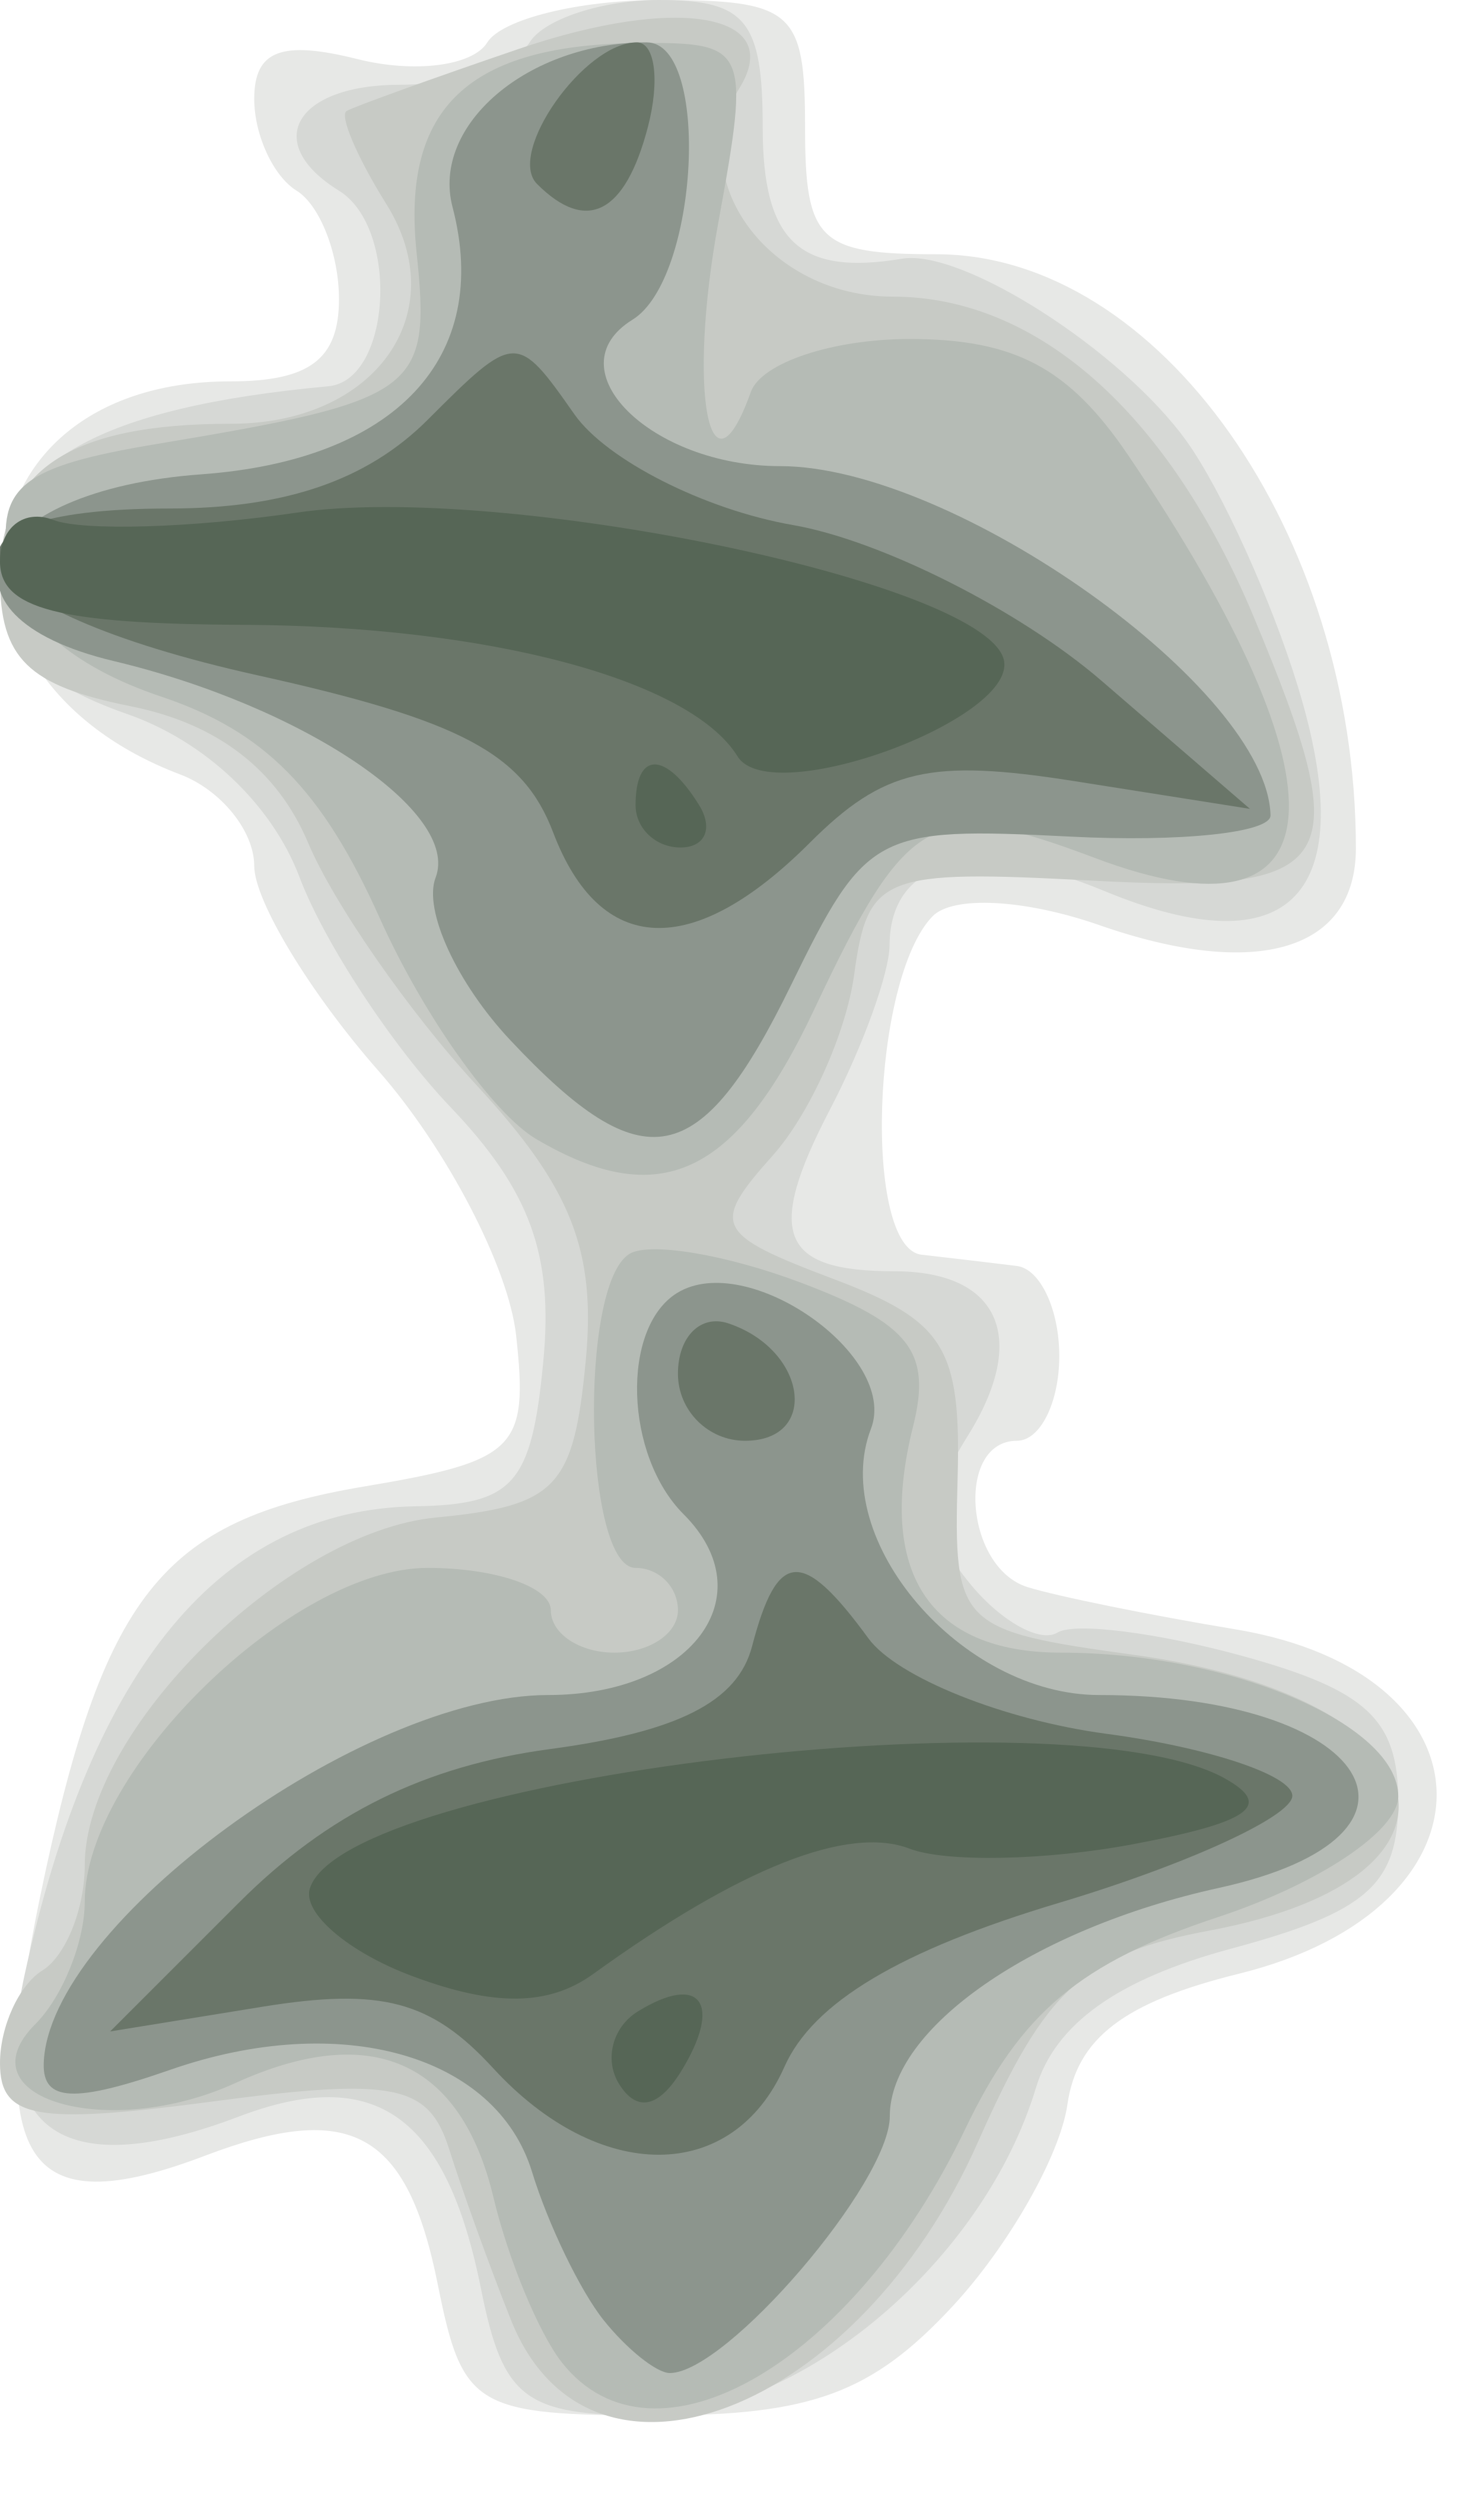 <?xml version="1.0" encoding="UTF-8" standalone="no"?>
<!-- Created with Inkscape (http://www.inkscape.org/) -->
<svg
   xmlns:dc="http://purl.org/dc/elements/1.1/"
   xmlns:cc="http://web.resource.org/cc/"
   xmlns:rdf="http://www.w3.org/1999/02/22-rdf-syntax-ns#"
   xmlns:svg="http://www.w3.org/2000/svg"
   xmlns="http://www.w3.org/2000/svg"
   xmlns:xlink="http://www.w3.org/1999/xlink"
   xmlns:sodipodi="http://sodipodi.sourceforge.net/DTD/sodipodi-0.dtd"
   xmlns:inkscape="http://www.inkscape.org/namespaces/inkscape"
   id="svg20"
   sodipodi:version="0.32"
   inkscape:version="0.44"
   width="35"
   height="59"
   version="1.0"
   sodipodi:docbase="/home/kde4/Developpements/C++/games/ksirk/ksirk/skins/realpol/Images/sprites"
   sodipodi:docname="cannon.svg">
  <defs
     id="defs23" />
  <sodipodi:namedview
     inkscape:window-height="593"
     inkscape:window-width="928"
     inkscape:pageshadow="2"
     inkscape:pageopacity="0.0"
     guidetolerance="10.0"
     gridtolerance="10.0"
     objecttolerance="10.0"
     borderopacity="1.0"
     bordercolor="#666666"
     pagecolor="#ffffff"
     id="base"
     inkscape:zoom="6.4237288"
     inkscape:cx="17.5"
     inkscape:cy="29.422164"
     inkscape:window-x="0"
     inkscape:window-y="524"
     inkscape:current-layer="g2285" />
  <g
     id="g2285">
    <path
       style="fill:#e7e8e6"
       d="M 10.333,53.914 C 9.61,50.298 8.282,49.562 4.839,50.871 C 0.572,52.494 -0.357,51.037 0.946,44.762 C 2.425,37.638 3.808,35.884 8.582,35.081 C 12.193,34.475 12.475,34.195 12.181,31.515 C 12.006,29.916 10.544,27.105 8.931,25.269 C 7.319,23.433 6,21.257 6,20.434 C 6,19.611 5.213,18.639 4.25,18.275 C -1.867,15.958 -0.983,9 5.429,9 C 7.307,9 8,8.477 8,7.059 C 8,5.991 7.55,4.84 7,4.5 C 6.45,4.16 6,3.185 6,2.333 C 6,1.19 6.64,0.944 8.439,1.395 C 9.78,1.732 11.157,1.556 11.498,1.004 C 11.839,0.452 13.666,4.9447425e-15 15.559,3.1901565e-15 C 18.716,2.6360893e-16 19,0.248 19,3 C 19,5.688 19.322,6 22.099,6 C 27.353,6 32,12.579 32,20.018 C 32,22.431 29.672,23.13 25.952,21.834 C 24.185,21.217 22.486,21.128 22.006,21.626 C 20.568,23.117 20.365,29.454 21.75,29.609 C 22.438,29.687 23.45,29.806 24,29.875 C 24.55,29.944 25,30.9 25,32 C 25,33.1 24.55,34 24,34 C 22.552,34 22.769,36.991 24.25,37.453 C 24.938,37.668 27.144,38.116 29.153,38.449 C 35.447,39.492 35.504,45.029 29.238,46.577 C 26.53,47.246 25.415,48.097 25.191,49.667 C 25.021,50.859 23.805,52.997 22.489,54.417 C 20.588,56.469 19.155,57 15.523,57 C 11.214,57 10.914,56.822 10.333,53.914 z "
       id="path2299" />
    <path
       style="fill:#d6d8d5"
       d="M 11.354,54.022 C 10.532,49.912 8.86,48.722 5.63,49.95 C 1.554,51.5 -0.229,50.327 0.576,46.623 C 2.166,39.307 5.235,35.623 9.804,35.546 C 12.124,35.506 12.545,35.03 12.822,32.13 C 13.063,29.614 12.509,28.094 10.636,26.13 C 9.256,24.684 7.651,22.24 7.069,20.7 C 6.422,18.988 4.844,17.493 3.006,16.852 C 0.822,16.091 -1.434263e-15,15.166 -1.7880662e-15,13.47 C -2.3168479e-15,10.935 2.351,9.614 7.75,9.115 C 9.237,8.978 9.432,5.385 8,4.5 C 6.174,3.372 6.965,2 9.441,2 C 10.784,2 12.16,1.55 12.5,1 C 12.84,0.45 14.216,4.9447425e-15 15.559,3.1901565e-15 C 17.605,5.1681461e-16 18,0.486 18,3 C 18,5.697 18.862,6.51 21.291,6.105 C 22.714,5.867 26.469,8.274 28,10.405 C 28.825,11.553 30.011,14.169 30.636,16.218 C 32.129,21.113 30.474,22.853 26.061,21.025 C 23.003,19.758 21.004,20.265 20.994,22.309 C 20.99,22.964 20.359,24.706 19.59,26.179 C 18.058,29.115 18.409,30 21.108,30 C 23.585,30 24.287,31.567 22.844,33.878 C 21.87,35.437 21.887,36.158 22.923,37.408 C 23.64,38.271 24.555,38.775 24.957,38.526 C 25.359,38.278 27.333,38.529 29.344,39.084 C 32.264,39.891 33,40.58 33,42.508 C 33,44.473 32.266,45.121 29.06,45.984 C 26.381,46.705 24.905,47.757 24.448,49.272 C 23.211,53.368 18.906,57 15.288,57 C 12.385,57 11.872,56.612 11.354,54.022 z "
       id="path2297" />
    <path
       style="fill:#c7cac5"
       d="M 12.06,54.75 C 11.566,53.513 10.909,51.696 10.599,50.713 C 10.116,49.186 9.307,49.023 5.017,49.592 C 0.842,50.146 1.5567972e-15,49.994 1.526123e-15,48.688 C 1.5058484e-15,47.824 0.45,46.84 1,46.5 C 1.55,46.16 2,45.043 2,44.018 C 2,40.848 6.741,36.153 10.288,35.811 C 13.132,35.536 13.537,35.113 13.823,32.123 C 14.072,29.517 13.486,28.032 11.26,25.623 C 9.672,23.905 7.878,21.327 7.273,19.892 C 6.544,18.164 5.132,17.076 3.086,16.667 C 0.659,16.182 1.3535031e-15,15.534 -7.9363599e-17,13.632 C -1.994796e-15,11.09 1.638,10 5.459,10 C 8.865,10 10.718,7.379 9.121,4.821 C 8.428,3.713 8.005,2.721 8.181,2.619 C 8.356,2.516 10.185,1.857 12.244,1.154 C 16,-0.129 18.538,0.321 17.452,2.078 C 16.115,4.241 18.141,7 21.067,7 C 24.48,7 27.579,9.749 29.588,14.556 C 32.05,20.448 31.651,21.095 25.75,20.78 C 20.818,20.517 20.479,20.651 20.159,23 C 19.971,24.375 19.105,26.297 18.235,27.271 C 16.766,28.915 16.869,29.124 19.676,30.184 C 22.296,31.173 22.686,31.801 22.6,34.896 C 22.503,38.361 22.626,38.483 26.77,39.053 C 34.138,40.066 35.295,44.291 28.55,45.557 C 25.572,46.115 24.686,46.922 23.091,50.526 C 20.244,56.964 13.91,59.389 12.06,54.75 z "
       id="path2295" />
    <path
       style="fill:#b5bbb5"
       d="M 13.26,55.75 C 12.719,55.062 11.993,53.312 11.647,51.86 C 10.877,48.631 8.765,47.694 5.552,49.158 C 2.542,50.53 -0.912,49.512 0.833,47.767 C 1.475,47.125 2,45.825 2,44.877 C 2,41.775 6.903,37 10.089,37 C 11.69,37 13,37.45 13,38 C 13,38.55 13.675,39 14.5,39 C 15.325,39 16,38.55 16,38 C 16,37.45 15.55,37 15,37 C 13.785,37 13.653,30.333 14.853,29.591 C 15.323,29.3 17.145,29.606 18.902,30.269 C 21.479,31.242 21.991,31.898 21.55,33.658 C 20.685,37.101 21.927,39 25.042,39 C 29.032,39 33,40.691 33,42.392 C 33,43.201 31.134,44.45 28.75,45.239 C 25.497,46.314 24.096,47.489 22.778,50.246 C 20.13,55.784 15.429,58.503 13.26,55.75 z M 12.655,26.88 C 11.64,26.283 9.98,23.939 8.965,21.672 C 7.606,18.638 6.246,17.258 3.81,16.441 C 1.672,15.725 0.39,14.585 0.188,13.223 C -0.071,11.477 0.531,11.005 3.688,10.479 C 9.876,9.448 10.175,9.229 9.832,5.962 C 9.472,2.533 11.068,1.039 15.116,1.015 C 17.65,1 17.707,1.132 16.953,5.25 C 16.219,9.25 16.744,11.983 17.72,9.25 C 17.966,8.562 19.652,8 21.468,8 C 23.952,8 25.231,8.681 26.631,10.75 C 31.959,18.621 31.641,22.435 25.839,20.246 C 22.036,18.81 21.42,19.142 19.22,23.813 C 17.364,27.756 15.569,28.595 12.655,26.88 z "
       id="path2293" />
    <path
       style="fill:#8c958d"
       d="M 14.245,54.75 C 13.695,54.062 12.935,52.489 12.556,51.252 C 11.707,48.483 8.029,47.446 4.018,48.844 C 1.753,49.633 1.008,49.597 1.032,48.698 C 1.119,45.426 8.544,40 12.936,40 C 16.316,40 18.065,37.665 16.133,35.733 C 14.741,34.341 14.653,31.333 15.979,30.513 C 17.639,29.487 21.217,31.993 20.555,33.718 C 19.55,36.336 22.692,40 25.941,40 C 32.362,40 34.416,43.31 28.765,44.552 C 24.387,45.513 21,47.864 21,49.941 C 21,51.501 17.145,56 15.808,56 C 15.498,56 14.795,55.438 14.245,54.75 z M 12.048,24.551 C 10.782,23.204 9.987,21.476 10.28,20.712 C 10.872,19.169 7.151,16.665 2.684,15.6 C -1.849,14.519 -0.464,11.571 4.754,11.193 C 9.338,10.86 11.61,8.442 10.68,4.885 C 10.173,2.947 12.469,1 15.261,1 C 16.775,1 16.492,6.578 14.928,7.544 C 13.048,8.706 15.361,11 18.413,11 C 22.524,11 29.923,16.271 29.985,19.242 C 29.993,19.651 27.863,19.876 25.25,19.742 C 20.667,19.509 20.436,19.632 18.668,23.25 C 16.524,27.637 15.193,27.899 12.048,24.551 z "
       id="path2291" />
    <path
       style="fill:#6a7669"
       d="M 11.637,48.804 C 10.178,47.214 8.999,46.901 6.187,47.357 L 2.599,47.939 L 5.643,44.896 C 7.735,42.803 10.027,41.672 12.976,41.276 C 16.007,40.87 17.407,40.158 17.749,38.851 C 18.347,36.566 18.933,36.526 20.496,38.664 C 21.165,39.579 23.69,40.591 26.106,40.914 C 28.523,41.236 30.5,41.895 30.5,42.378 C 30.5,42.86 28.025,43.996 25,44.902 C 21.244,46.026 19.187,47.254 18.513,48.774 C 17.291,51.528 14.151,51.542 11.637,48.804 z M 16,32.417 C 16,31.546 16.534,31.011 17.188,31.229 C 19.042,31.847 19.349,34 17.583,34 C 16.712,34 16,33.288 16,32.417 z M 13.054,19.642 C 12.345,17.778 10.885,17.002 6.079,15.936 C -1.006,14.364 -2.255,12 4,12 C 6.725,12 8.667,11.333 10.092,9.908 C 12.16,7.84 12.198,7.838 13.555,9.775 C 14.309,10.851 16.63,12.028 18.713,12.39 C 20.796,12.752 24.075,14.407 26,16.068 L 29.5,19.088 L 25.36,18.434 C 21.943,17.894 20.852,18.148 19.11,19.89 C 16.347,22.653 14.165,22.563 13.054,19.642 z M 12.675,4.342 C 11.948,3.614 13.789,1 15.029,1 C 15.46,1 15.577,1.9 15.29,3 C 14.755,5.045 13.845,5.512 12.675,4.342 z "
       id="path2289" />
    <path
       style="fill:#566656"
       d="M 14.609,49.176 C 14.256,48.605 14.455,47.837 15.05,47.469 C 16.536,46.551 17.062,47.281 16.071,48.886 C 15.539,49.745 15.024,49.848 14.609,49.176 z M 9.733,46.634 C 8.211,46.066 7.123,45.131 7.315,44.556 C 8.187,41.94 25.212,39.9 28.909,41.969 C 30.055,42.61 29.504,43.002 26.728,43.523 C 24.686,43.906 22.319,43.953 21.468,43.626 C 20.016,43.069 17.472,44.076 14,46.583 C 12.95,47.341 11.67,47.357 9.733,46.634 z M 15,19 C 15,17.719 15.708,17.719 16.5,19 C 16.84,19.55 16.641,20 16.059,20 C 15.477,20 15,19.55 15,19 z M 17.407,17.85 C 16.289,16.04 11.528,14.772 5.75,14.745 C 1.376,14.725 1.5611026e-15,14.368 9.3761804e-16,13.252 C 4.8680678e-16,12.446 0.568,12.004 1.263,12.271 C 1.957,12.537 4.544,12.459 7.013,12.096 C 11.834,11.388 23.076,13.703 23.679,15.527 C 24.141,16.926 18.197,19.127 17.407,17.85 z "
       id="path2287" />
  </g>
</svg>
